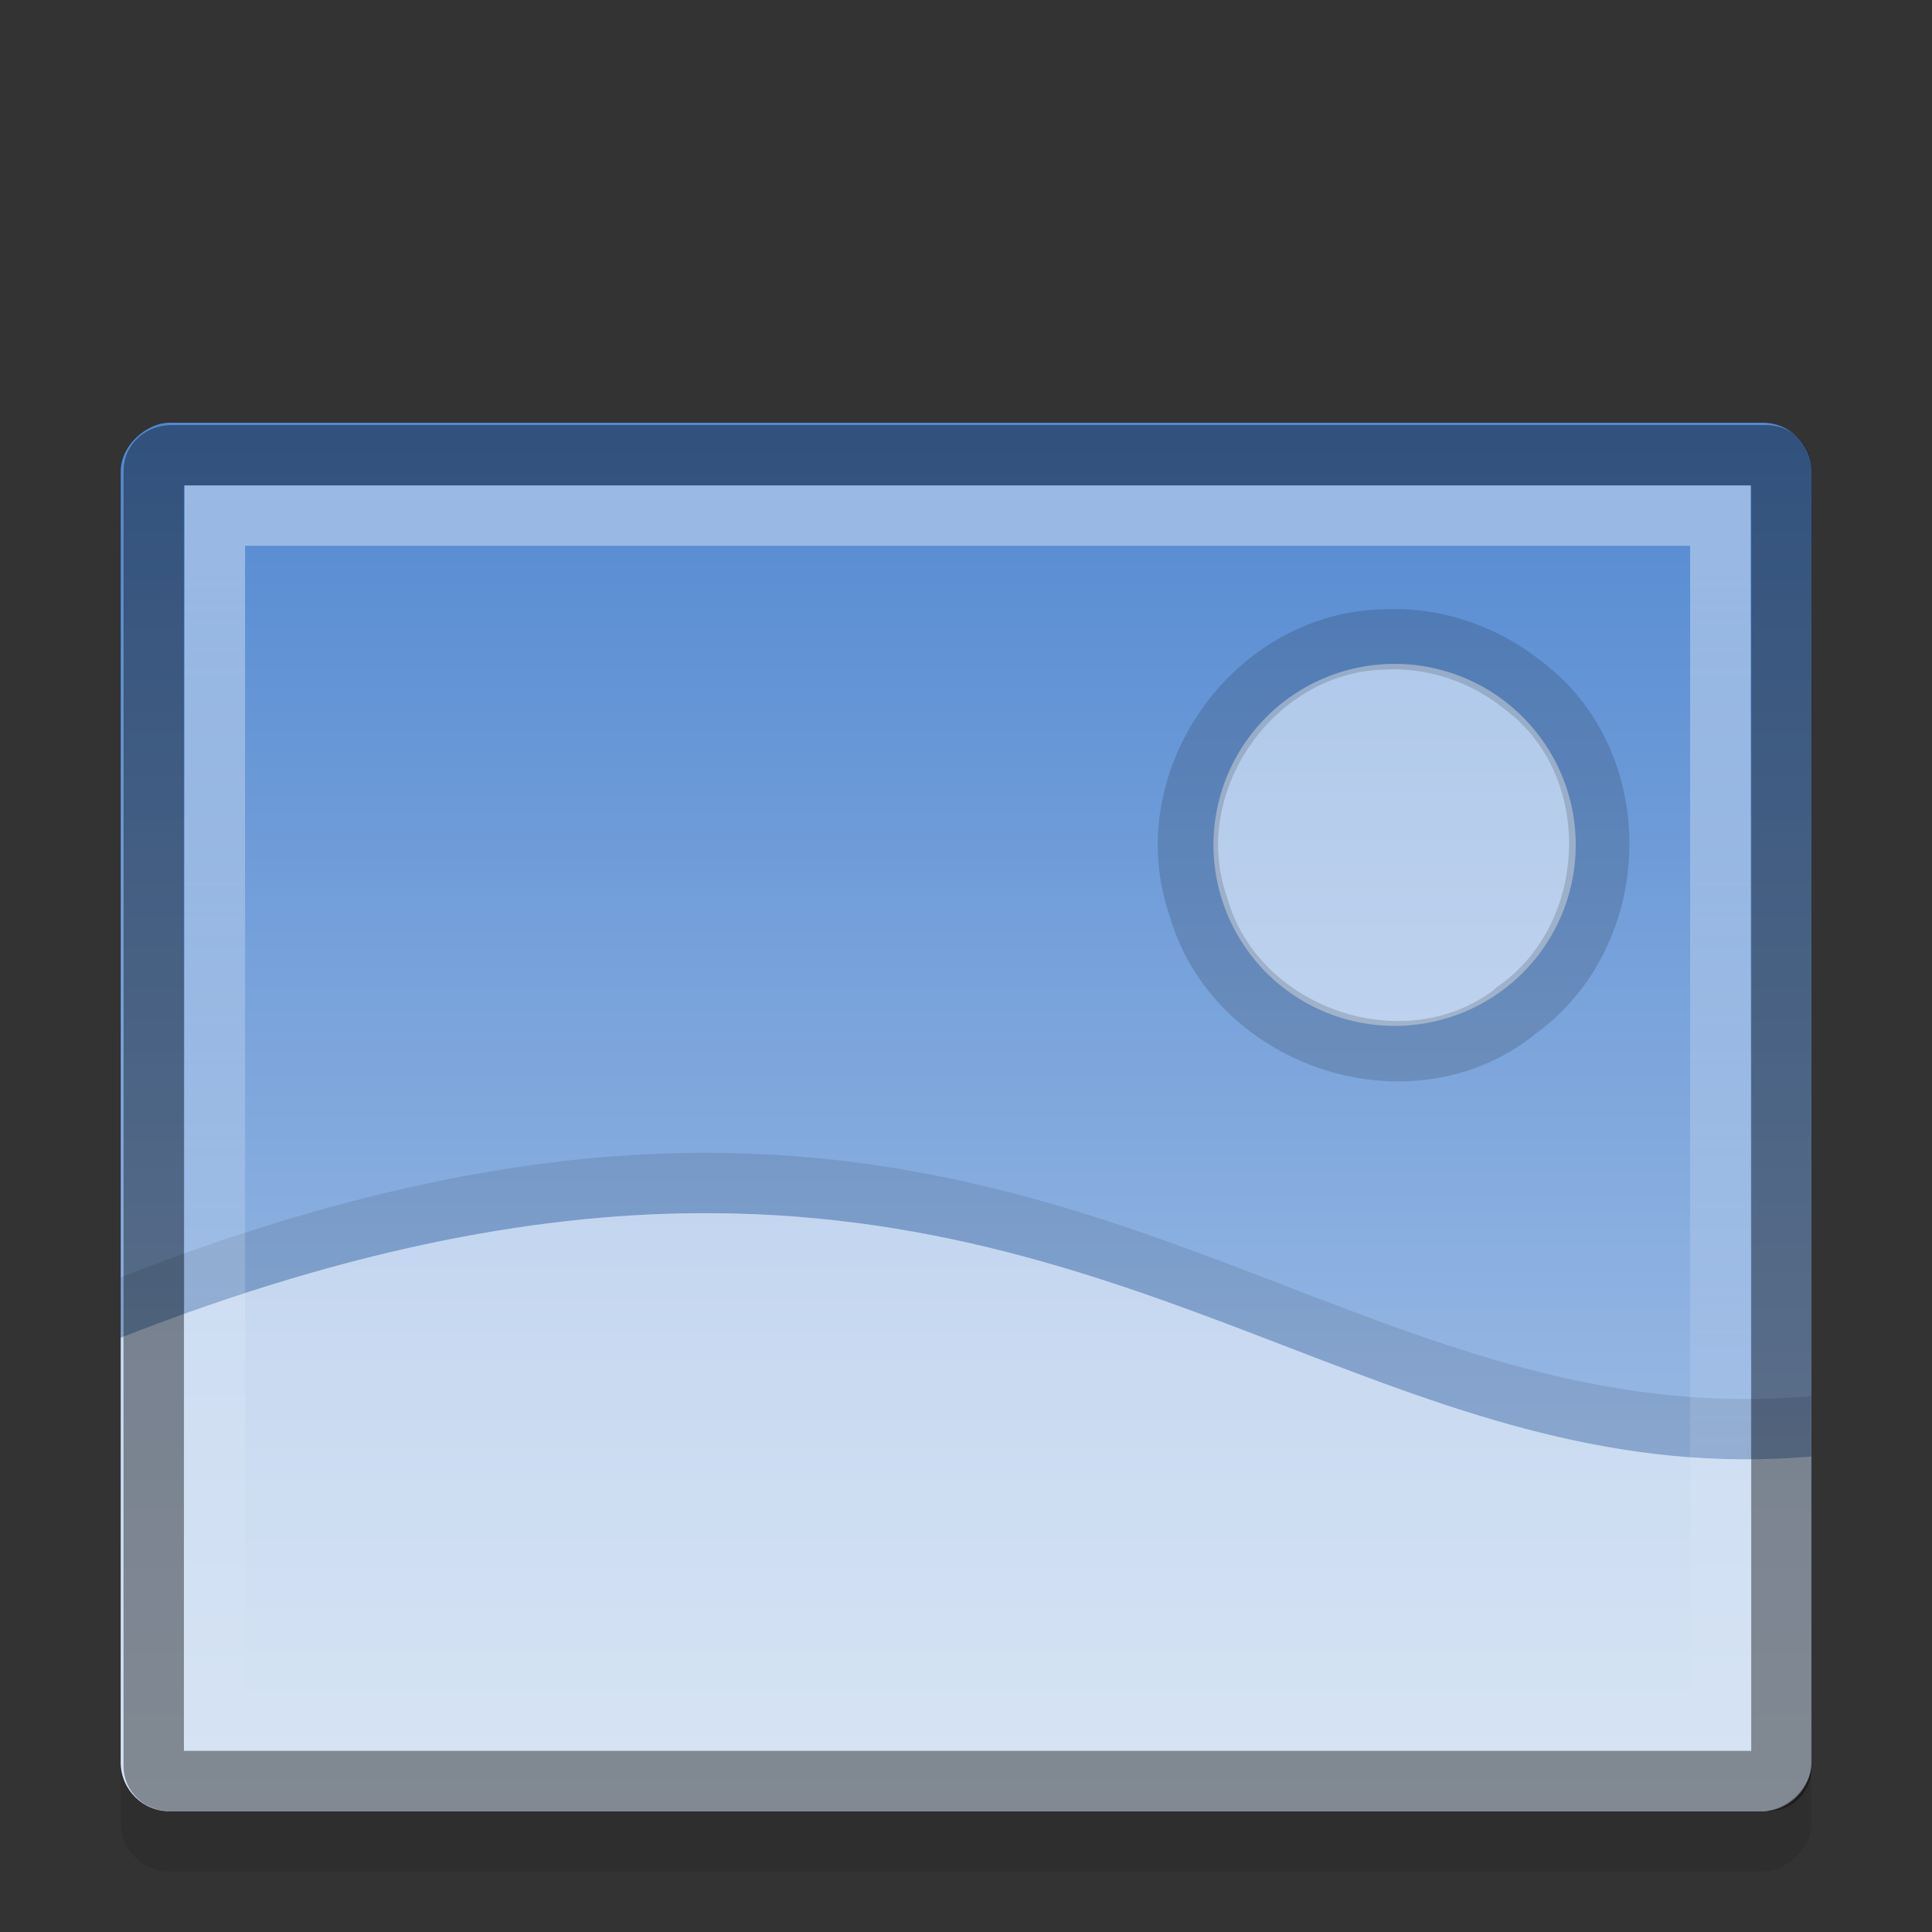 <?xml version="1.0" encoding="UTF-8" standalone="no"?>
<!-- Created with Inkscape (http://www.inkscape.org/) -->

<svg
   xmlns:dc="http://purl.org/dc/elements/1.1/"
   xmlns:cc="http://creativecommons.org/ns#"
   xmlns:rdf="http://www.w3.org/1999/02/22-rdf-syntax-ns#"
   xmlns:svg="http://www.w3.org/2000/svg"
   xmlns="http://www.w3.org/2000/svg"
   xmlns:xlink="http://www.w3.org/1999/xlink"
   xmlns:inkscape="http://www.inkscape.org/namespaces/inkscape"
   version="1.0"
   width="32"
   height="32"
   id="svg2">
  <rect width="100%" height="100%" fill="#333333" stroke="none"/>
  <defs
     id="defs4">
    <linearGradient
       id="linearGradient832">
      <stop
         id="stop834"
         style="stop-color:#ffffff;stop-opacity:1"
         offset="0" />
      <stop
         id="stop836"
         style="stop-color:#ffffff;stop-opacity:0"
         offset="1" />
    </linearGradient>
    <linearGradient
       x1="40.941"
       y1="43.994"
       x2="5.985"
       y2="43.994"
       id="linearGradient4015"
       xlink:href="#linearGradient919-0"
       gradientUnits="userSpaceOnUse"
       gradientTransform="matrix(0.658,0,0,0.667,-33.938,0.666)" />
    <linearGradient
       x1="28.041"
       y1="27.281"
       x2="7.031"
       y2="27.281"
       id="linearGradient838"
       xlink:href="#linearGradient832"
       gradientUnits="userSpaceOnUse"
       gradientTransform="matrix(0,-1,1.013,0,1.375,36.028)" />
    <linearGradient
       id="linearGradient919-0">
      <stop
         id="stop921-6"
         style="stop-color:#5288d1;stop-opacity:1"
         offset="0" />
      <stop
         id="stop923-4"
         style="stop-color:#b0c9ea;stop-opacity:1"
         offset="1" />
    </linearGradient>
  </defs>
  <rect
     width="22.997"
     height="28.004"
     rx="0.806"
     ry="0.806"
     x="-30.999"
     y="2"
     transform="matrix(0,-1,1,0,0,0)"
     id="rect185"
     style="opacity:0.1;stroke:none" />
  <g
     transform="translate(-56.174,0.268)"
     id="g2808" />
  <g
     transform="matrix(0.022,0,0,0.032,88.062,27.454)"
     id="g6865" />
  <g
     transform="matrix(0.022,0,0,0.032,109.177,18.724)"
     id="g3218" />
  <rect
     width="22.997"
     height="28.004"
     rx="0.806"
     ry="0.806"
     x="-29.999"
     y="2"
     transform="matrix(0,-1,1,0,0,0)"
     id="rect4007"
     style="fill:url(#linearGradient4015);stroke:none" />
  <path
     d="M 11.781,19.094 C 9.064,19.08 5.878,19.637 2,21.156 v 1 c 3.878,-1.519 7.064,-2.076 9.781,-2.062 7.719,0.038 11.794,4.582 18.219,4.031 v -1 C 23.575,23.676 19.501,19.132 11.781,19.094 z"
     inkscape:connector-curvature="0"
     id="path1006"
     style="opacity:0.1;stroke:none" />
  <g
     transform="matrix(0.658,0,0,0.66,-122.872,12.738)"
     id="g2808-0" />
  <g
     transform="matrix(0.014,0,0,0.021,-27.946,30.681)"
     id="g6865-7" />
  <g
     transform="matrix(0.014,0,0,0.021,-14.05,24.919)"
     id="g3218-5" />
  <path
     d="M 11.781,20.094 C 9.064,20.08 5.878,20.637 2,22.156 L 2,29.188 C 2,29.634 2.366,30 2.812,30 l 26.375,0 C 29.634,30 30,29.634 30,29.188 L 30,24.125 C 23.575,24.675 19.501,20.132 11.781,20.094 z"
     inkscape:connector-curvature="0"
     id="path989"
     style="opacity:0.5;fill:#ffffff;stroke:none" />
  <path
     d="m 26.099,13.994 a 3,2.998 0 1 1 -6,0 3,2.998 0 1 1 6,0 z"
     inkscape:connector-curvature="0"
     id="path1011"
     style="opacity:0.5;fill:#ffffff;stroke:none" />
  <path
     d="m 22.844,10.594 c -2.134,0.101 -3.698,2.39 -3,4.406 0.603,2.17 3.43,3.15 5.219,1.781 l 0.031,-0.031 c 1.79,-1.244 1.884,-4.103 0.125,-5.406 -0.655,-0.527 -1.501,-0.806 -2.344,-0.75 h -0.031 z"
     inkscape:connector-curvature="0"
     id="path1018"
     style="opacity:0.15;fill:none;stroke:#000000" />
  <path
     d="m 2.546,29.25 c 0,0.143 0.114,0.25 0.285,0.25 h 26.422 c 0.171,0 0.253,-0.09 0.253,-0.25 V 7.791 c 0,-0.155 -0.097,-0.25 -0.253,-0.25 H 2.831 C 2.674,7.541 2.546,7.654 2.546,7.791 l 0,21.459 z"
     inkscape:connector-curvature="0"
     id="path822"
     style="opacity:0.4;fill:none;stroke:#000000" />
  <path
     d="m 3.559,28.5 24.935,0 0,-19.96 -24.935,0 v 19.96 z"
     inkscape:connector-curvature="0"
     id="path830"
     style="opacity:0.4;fill:none;stroke:url(#linearGradient838)" />
</svg>
